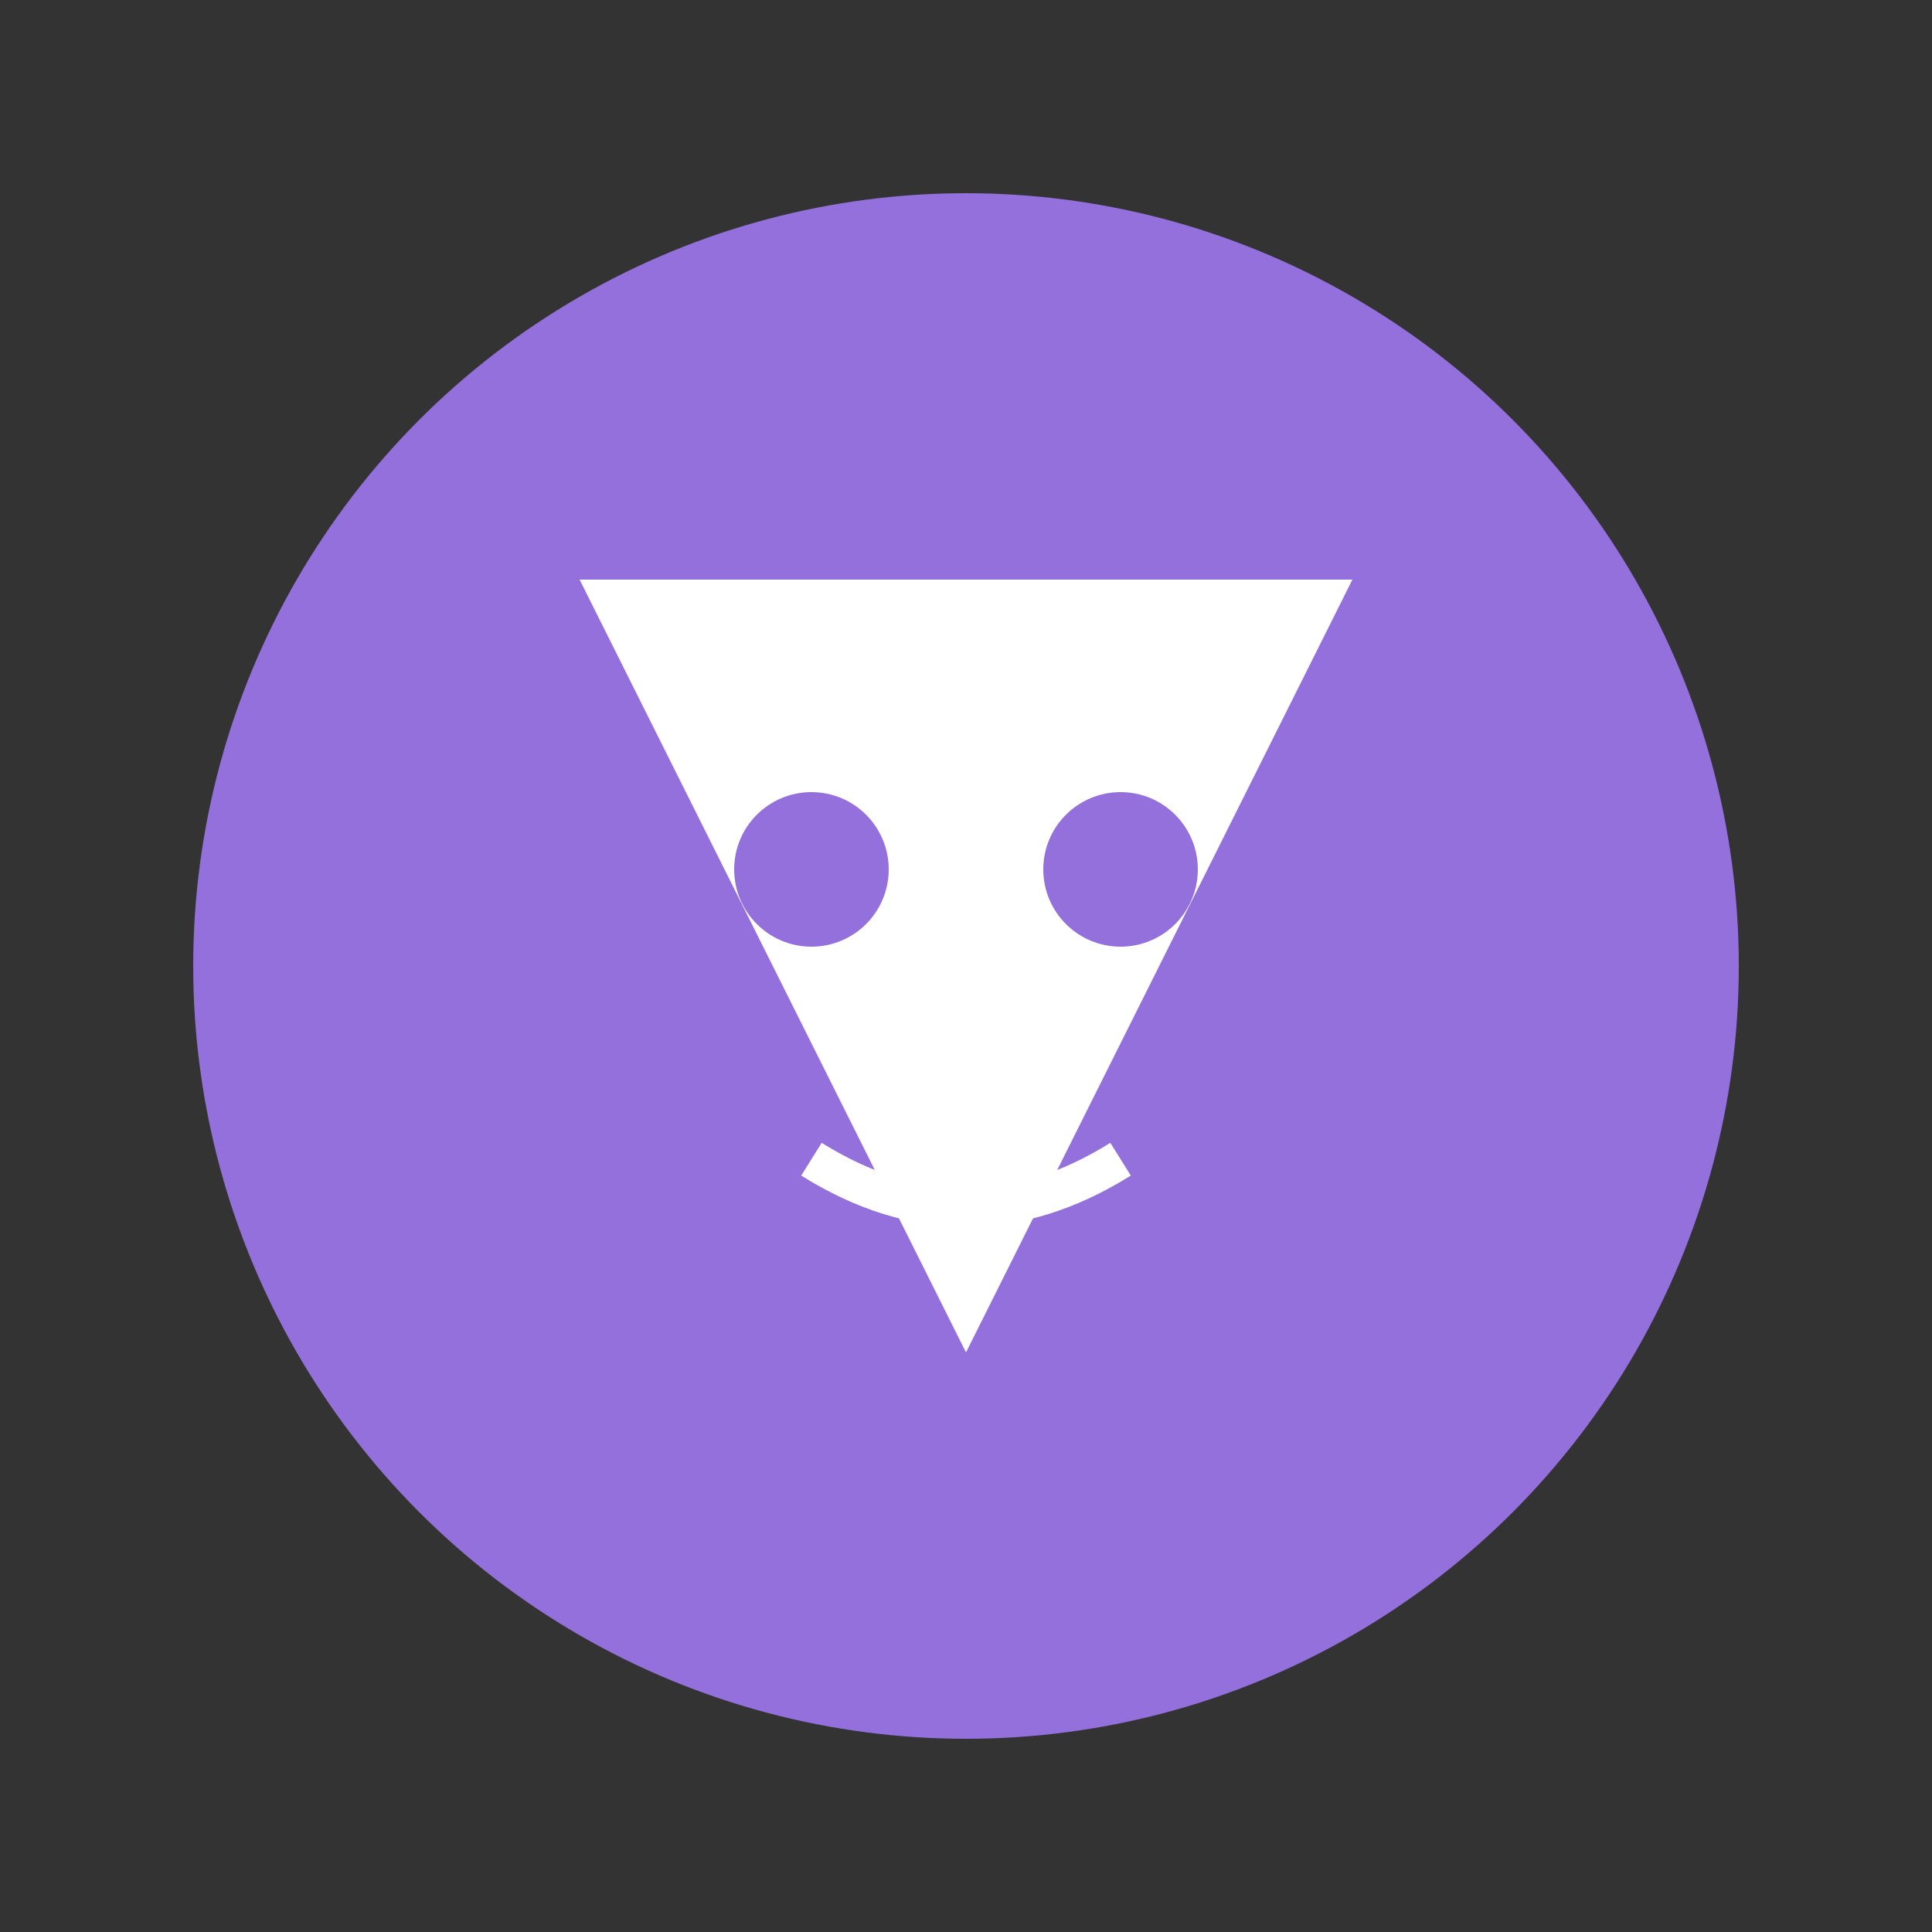 <svg xmlns="http://www.w3.org/2000/svg" viewBox="0 0 100 100">
  <rect x="0" y="0" width="100" height="100" fill="#333333" stroke="none"/>
  <circle cx="50" cy="50" r="40" fill="#9370DB"/>
  <path d="M30 30 L70 30 L50 70 Z" fill="#FFFFFF"/>
  <circle cx="42" cy="45" r="4" fill="#9370DB"/>
  <circle cx="58" cy="45" r="4" fill="#9370DB"/>
  <path d="M42 60 Q50 65 58 60" stroke="#FFFFFF" stroke-width="2" fill="none"/>
</svg>